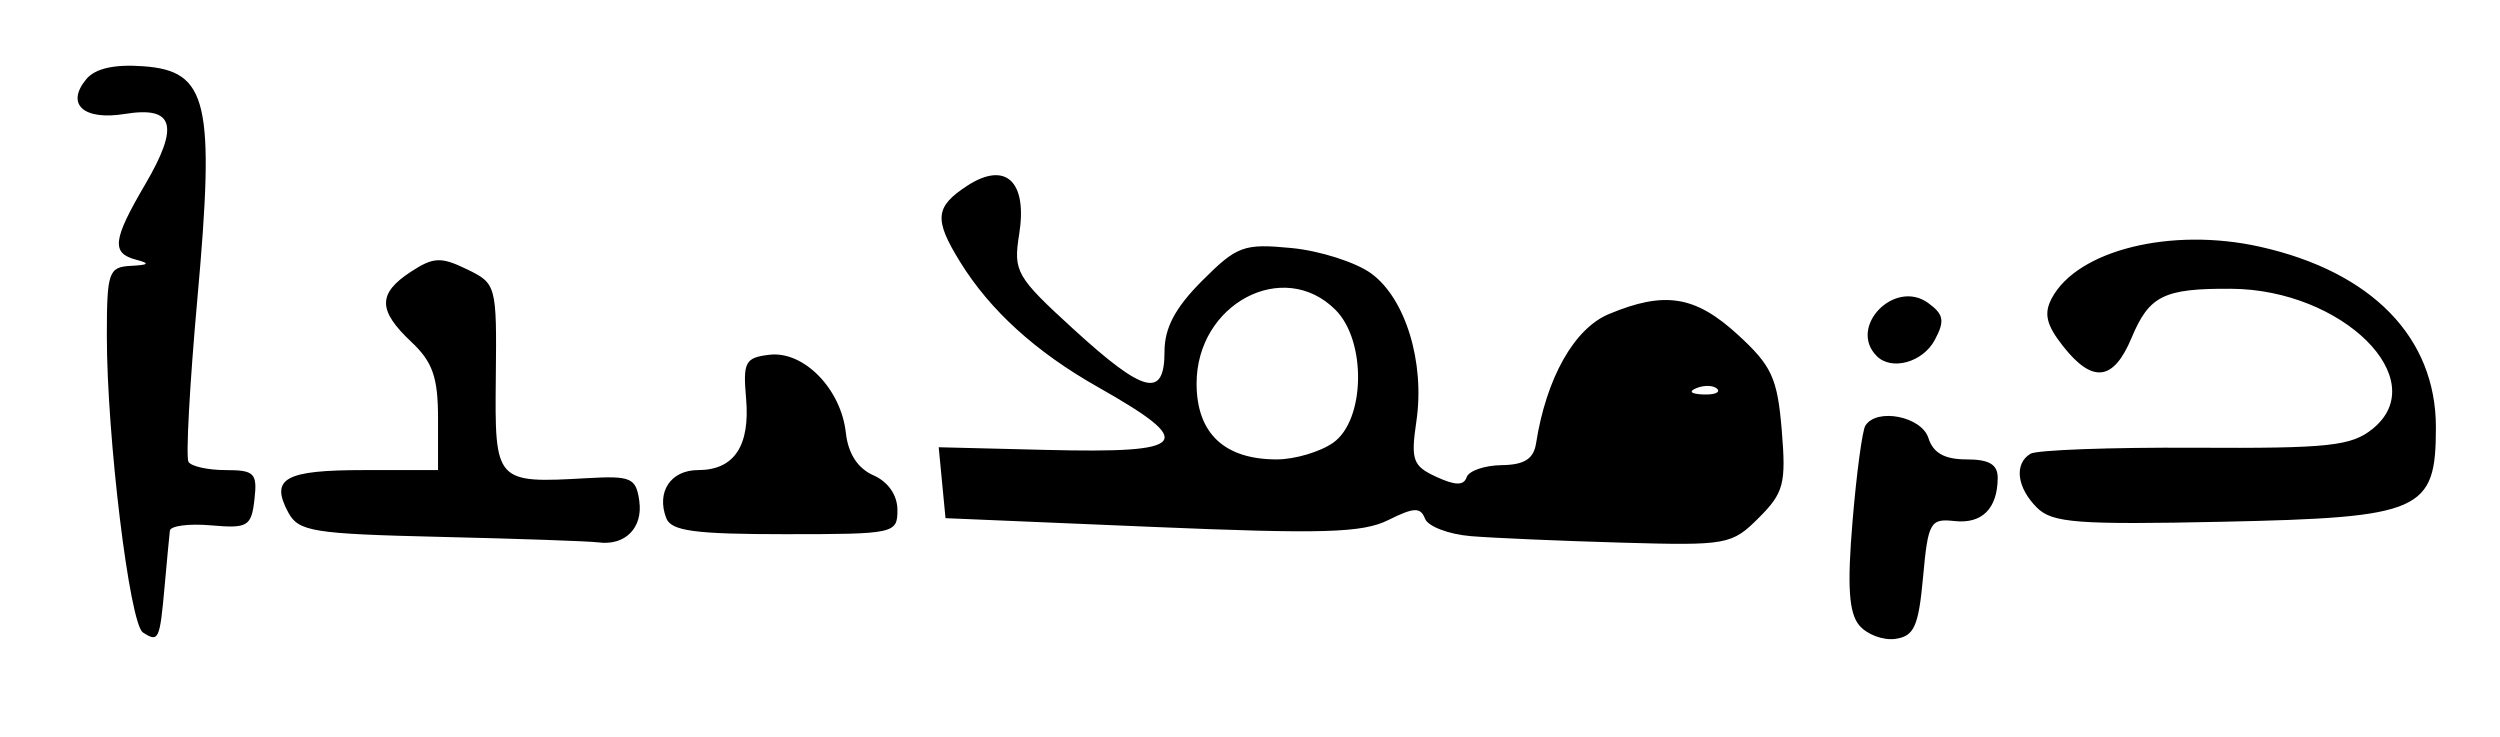 <?xml version="1.0" encoding="UTF-8" standalone="no"?>
<!-- Created with Inkscape (http://www.inkscape.org/) -->

<svg
   version="1.1"
   id="svg2"
   width="312"
   height="92"
   viewBox="0 0 312 92"
   xmlns="http://www.w3.org/2000/svg"
   xmlns:svg="http://www.w3.org/2000/svg">
  <defs
     id="defs6" />
  <g
     id="g8">
    <path
       style="fill:#000000;stroke-width:1.333"
       d="m 17.833,78.928 c -1.657,-1.08 -4.499,-24.436 -4.499,-36.975 0,-8.003 0.214,-8.63 3,-8.774 2.258,-0.116 2.423,-0.306 0.667,-0.764 -3.142,-0.821 -2.948,-2.464 1.108,-9.386 4.321,-7.373 3.62,-9.808 -2.536,-8.809 -5.149,0.836 -7.407,-1.206 -4.803,-4.344 1.108,-1.335 3.491,-1.874 7.115,-1.608 8.073,0.592 8.961,4.415 6.744,29.042 -0.956,10.62 -1.453,19.77 -1.105,20.333 0.348,0.563 2.437,1.024 4.643,1.024 3.588,0 3.965,0.386 3.588,3.667 -0.387,3.366 -0.832,3.631 -5.422,3.229 -2.75,-0.241 -5.06,0.059 -5.133,0.667 -0.073,0.607 -0.37,3.751 -0.66,6.986 -0.599,6.679 -0.746,6.991 -2.708,5.712 z M 232.028,78.033 c -1.293,-1.558 -1.507,-4.878 -0.835,-12.937 0.497,-5.963 1.218,-11.349 1.601,-11.969 1.398,-2.261 7.015,-1.163 7.873,1.539 0.593,1.868 2.017,2.667 4.757,2.667 2.843,0 3.905,0.637 3.89,2.333 -0.034,3.825 -1.968,5.742 -5.408,5.36 C 240.893,64.692 240.62,65.178 240,72 c -0.56,6.16 -1.112,7.397 -3.45,7.731 -1.531,0.219 -3.566,-0.545 -4.522,-1.698 z M 55.026,67.004 C 39.008,66.628 37.255,66.345 35.965,63.934 c -2.267,-4.236 -0.418,-5.267 9.447,-5.267 h 9.255 v -6.434 c 0,-5.139 -0.671,-7.065 -3.333,-9.566 -4.188,-3.934 -4.205,-6.034 -0.071,-8.743 2.822,-1.849 3.767,-1.893 7,-0.325 3.687,1.788 3.736,1.969 3.615,13.468 -0.139,13.194 -0.083,13.256 11.456,12.605 5.425,-0.306 6.043,-0.033 6.45,2.844 0.475,3.357 -1.769,5.626 -5.117,5.173 -1.1,-0.149 -9.938,-0.457 -19.64,-0.685 z m 128.566,-0.089 c -2.791,-0.23 -5.38,-1.215 -5.753,-2.188 -0.557,-1.45 -1.38,-1.42 -4.567,0.17 -3.239,1.616 -8.182,1.758 -29.58,0.854 L 118,64.667 l -0.425,-4.425 -0.425,-4.425 13.407,0.331 c 17.901,0.442 18.917,-0.796 6.442,-7.854 -7.752,-4.386 -13.447,-9.564 -17.189,-15.627 -3.265,-5.292 -3.124,-6.849 0.862,-9.46 4.817,-3.156 7.581,-0.6 6.521,6.03 -0.745,4.659 -0.378,5.299 6.783,11.844 8.822,8.062 11.356,8.684 11.356,2.786 0,-2.952 1.344,-5.477 4.7,-8.833 4.348,-4.348 5.181,-4.654 11.131,-4.082 3.537,0.34 8.015,1.765 9.95,3.166 4.287,3.104 6.734,11.096 5.652,18.454 -0.713,4.85 -0.448,5.589 2.491,6.941 2.367,1.089 3.426,1.103 3.777,0.051 0.268,-0.804 2.234,-1.485 4.369,-1.513 2.832,-0.037 3.994,-0.773 4.299,-2.718 1.276,-8.154 4.75,-14.325 9.084,-16.136 6.966,-2.91 10.779,-2.299 16.106,2.583 4.228,3.875 4.932,5.406 5.471,11.904 0.555,6.69 0.26,7.815 -2.867,10.942 -3.367,3.367 -3.95,3.473 -17.157,3.096 -7.519,-0.214 -15.955,-0.578 -18.746,-0.808 z M 166.37,55.258 c 4.014,-2.812 4.191,-12.697 0.297,-16.591 -6.498,-6.498 -17.333,-0.749 -17.333,9.197 0,6.198 3.455,9.47 10,9.47 2.24,0 5.407,-0.934 7.037,-2.076 z m 47.936,-6.73 c -0.443,-0.443 -1.593,-0.49 -2.556,-0.105 -1.064,0.426 -0.748,0.742 0.806,0.806 1.406,0.058 2.193,-0.257 1.75,-0.7 z M 83.149,64.667 c -1.257,-3.276 0.55,-6 3.979,-6 4.488,0 6.504,-3.012 5.983,-8.938 -0.401,-4.564 -0.112,-5.101 2.933,-5.456 4.261,-0.497 8.914,4.259 9.516,9.727 0.287,2.607 1.485,4.458 3.44,5.316 1.84,0.807 3,2.483 3,4.333 0,2.943 -0.345,3.017 -14.042,3.017 -11.252,0 -14.194,-0.397 -14.809,-2 z M 254.209,63.352 c -2.511,-2.511 -2.869,-5.453 -0.817,-6.721 0.765,-0.473 10.004,-0.812 20.53,-0.754 16.742,0.093 19.52,-0.203 22.189,-2.364 7.591,-6.147 -3.777,-17.391 -17.667,-17.475 -8.398,-0.051 -10.219,0.847 -12.424,6.124 -2.257,5.402 -4.872,5.717 -8.559,1.029 -2.091,-2.658 -2.418,-4.066 -1.391,-5.986 3.211,-5.999 14.914,-8.887 25.979,-6.411 C 296.01,33.919 304,42.118 304,53.324 c 0,10.492 -1.734,11.26 -26.595,11.79 -18.148,0.386 -21.286,0.148 -23.196,-1.762 z M 234.222,44.444 c -3.639,-3.639 2.234,-9.688 6.429,-6.621 1.941,1.419 2.082,2.227 0.804,4.615 -1.489,2.781 -5.379,3.86 -7.233,2.006 z"
       id="path48" />
  </g>
</svg>
